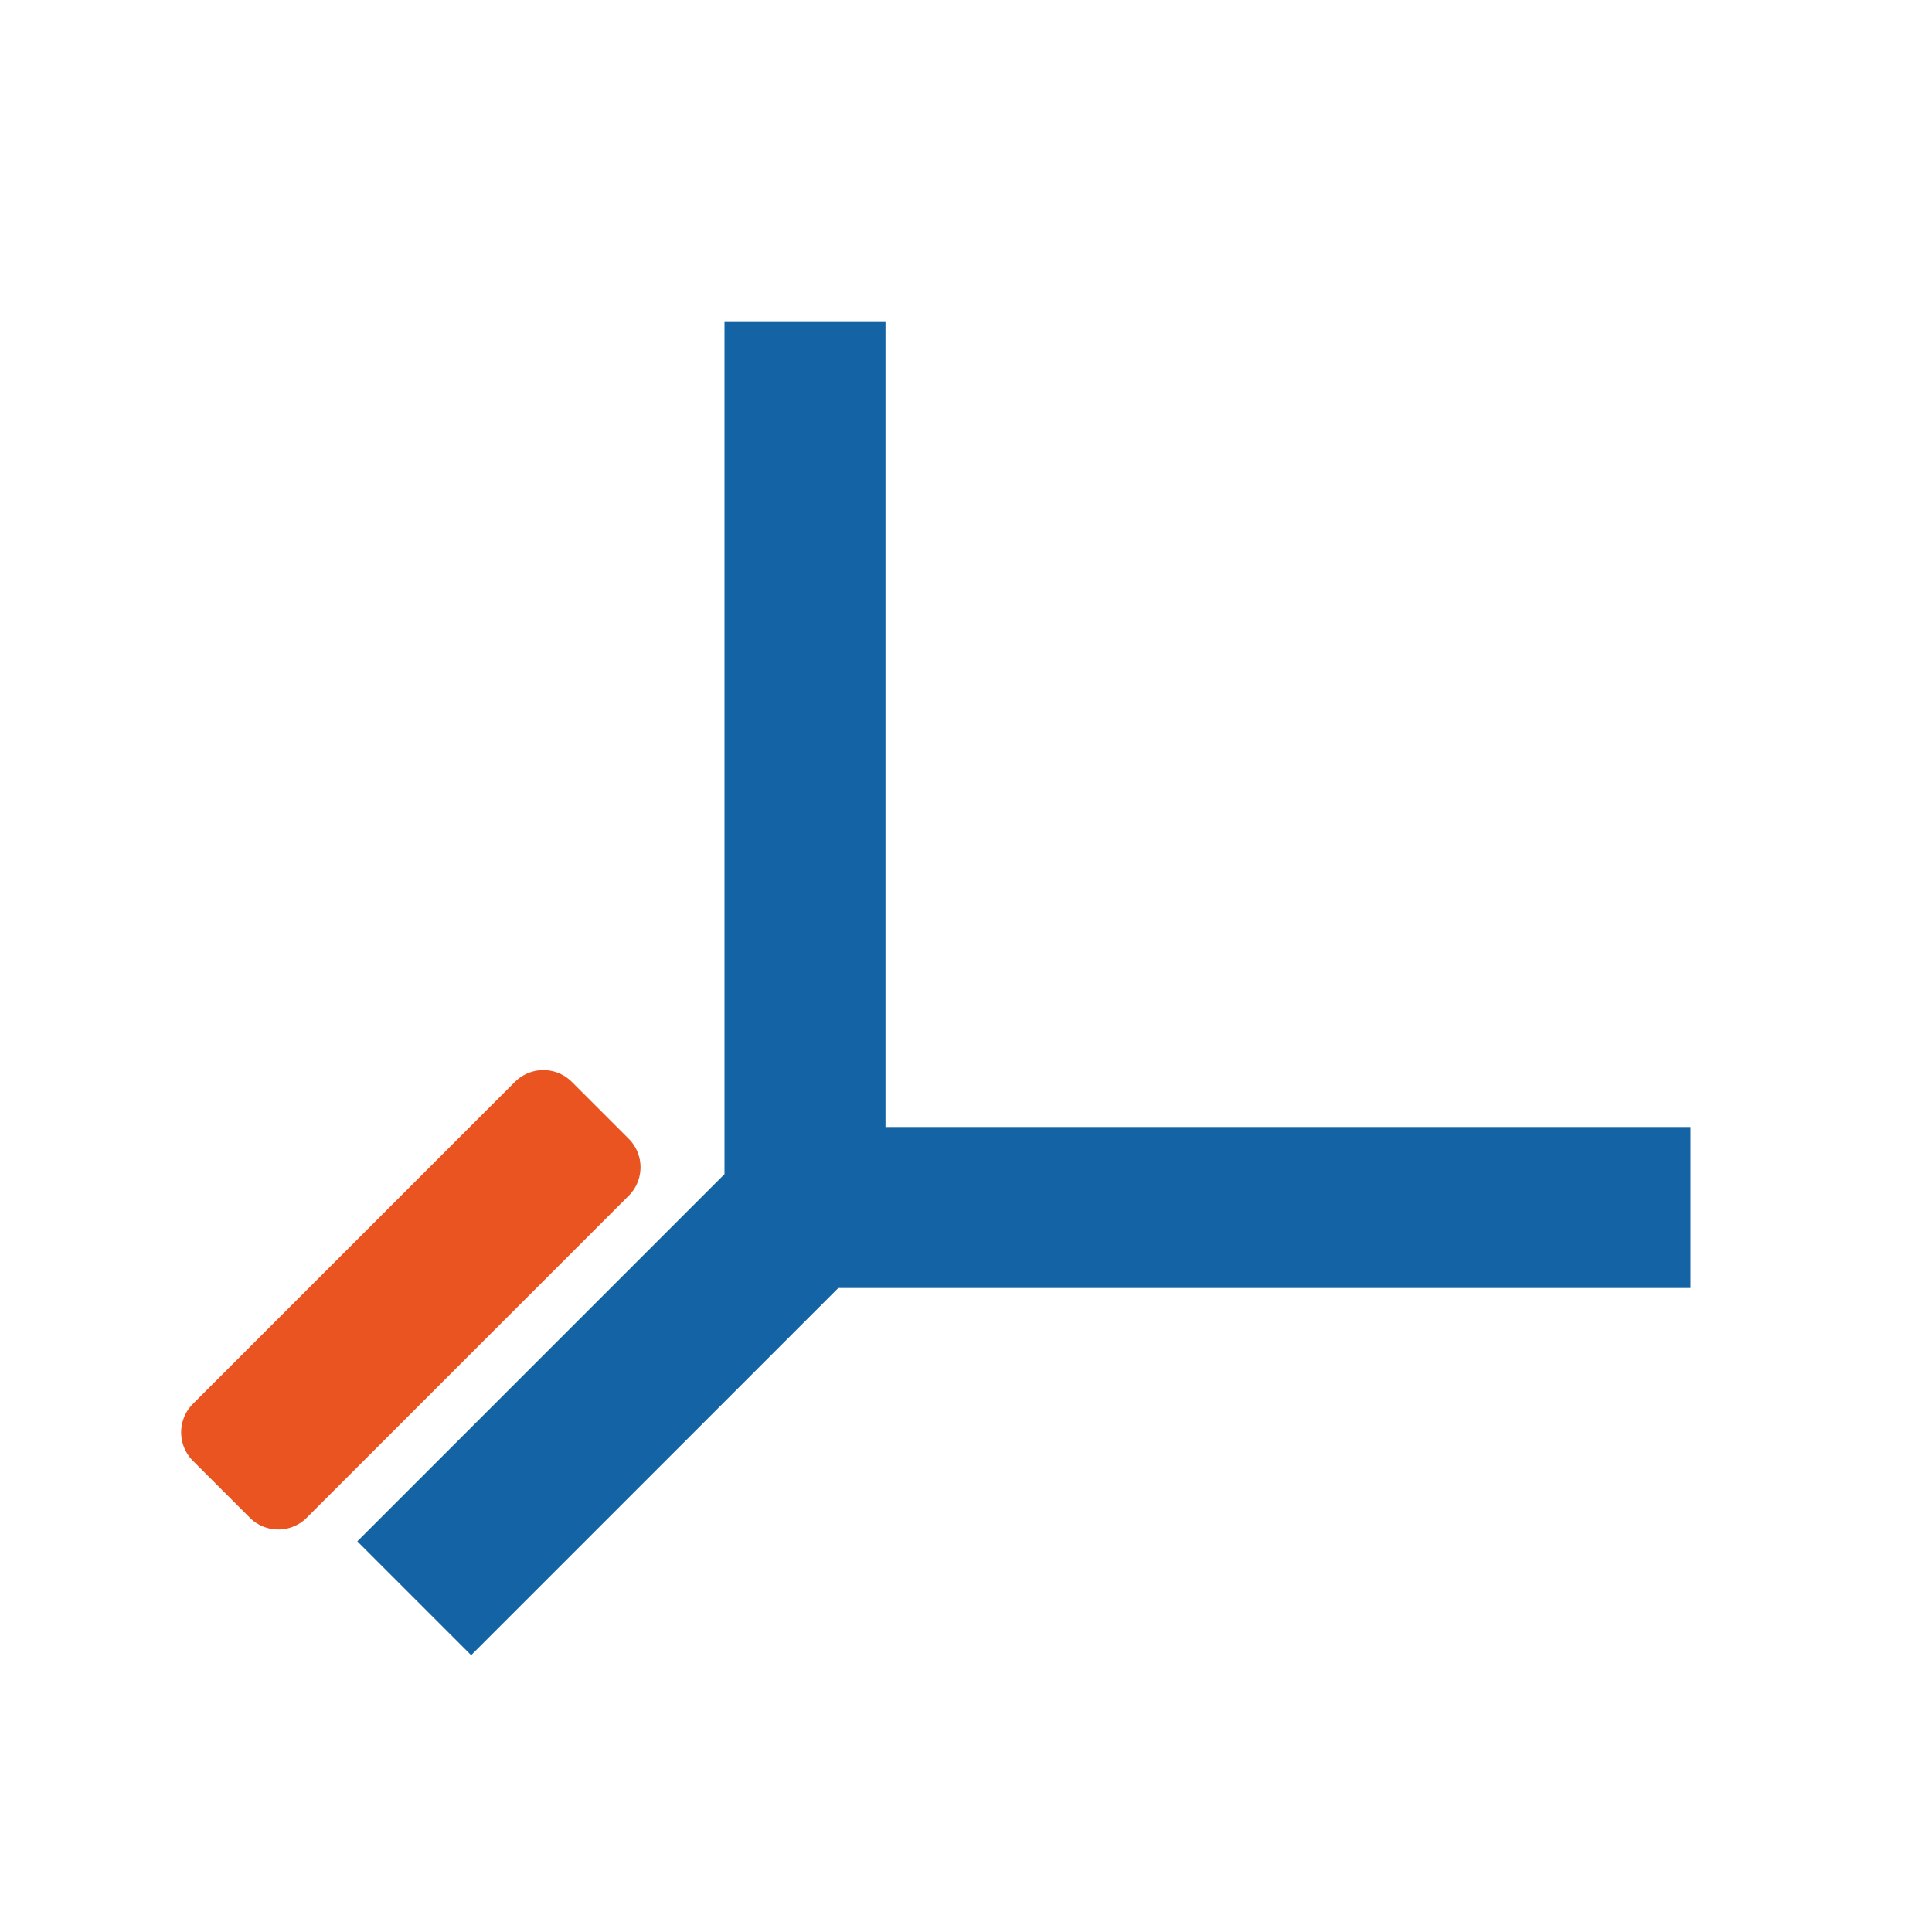 <svg xmlns="http://www.w3.org/2000/svg" viewBox="0 0 24 24"><path d="M9.5 4.5v10.293l-.354.354-3 3-1 1 .707.707 1-1 3-3 .354-.354H20.5v-1h-10v-10z" fill="#1463a5" stroke="#1463a5"/><path d="M6.75 13.793l-4 4 .707.707 4-4z" fill="#e95420" stroke="#e95420" stroke-linejoin="round"/></svg>